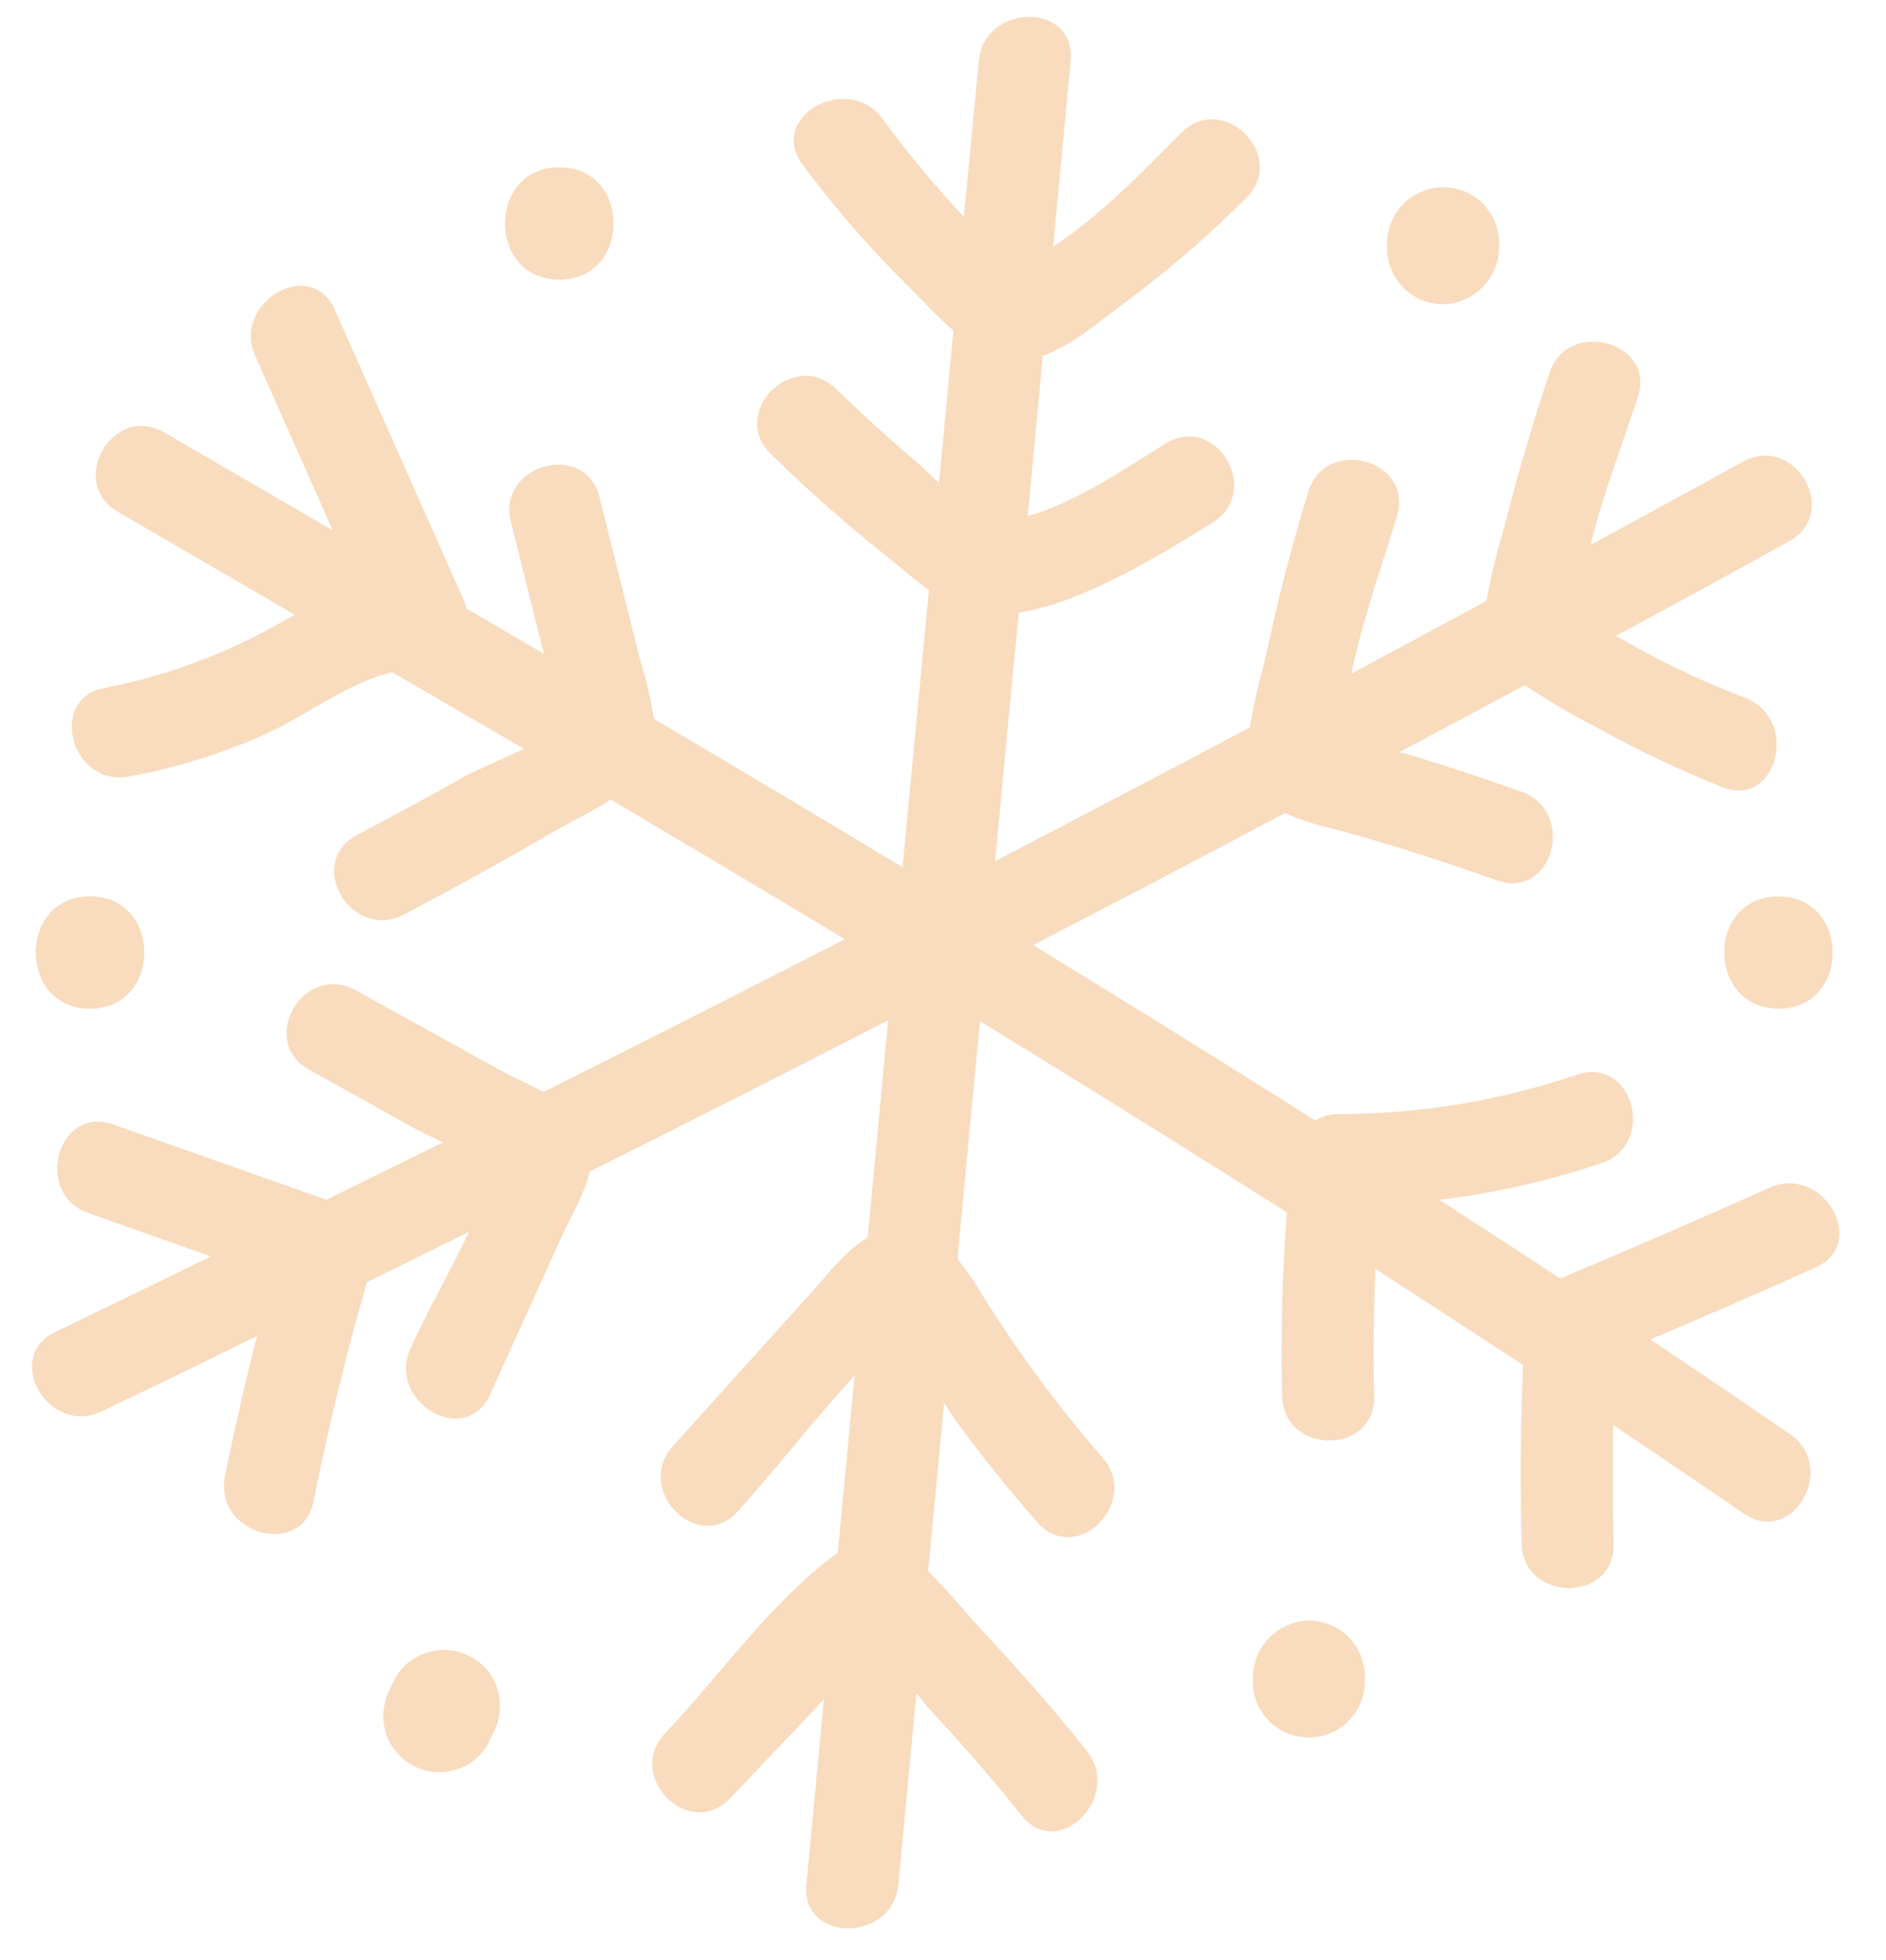 <svg xmlns="http://www.w3.org/2000/svg" xmlns:xlink="http://www.w3.org/1999/xlink" width="128" zoomAndPan="magnify" viewBox="0 0 96 99.75" height="133" preserveAspectRatio="xMidYMid meet" version="1.2"><g id="525dd08085"><path style=" stroke:none;fill-rule:nonzero;fill:#f9dbbd;fill-opacity:1;" d="M 92.406 64.52 C 89.621 65.766 86.82 66.984 84.004 68.176 C 86.383 69.773 88.754 71.379 91.113 73 C 93.578 74.695 91.234 78.754 88.75 77.035 C 86.551 75.523 84.332 74.023 82.113 72.531 C 82.082 74.547 82.09 76.559 82.137 78.574 C 82.215 81.59 77.535 81.578 77.457 78.574 C 77.379 75.566 77.398 72.508 77.527 69.477 C 75.031 67.84 72.527 66.215 70.016 64.59 C 69.918 66.75 69.895 68.906 69.945 71.066 C 70.02 74.082 65.34 74.074 65.266 71.066 C 65.188 67.945 65.266 64.824 65.504 61.711 C 60.316 58.422 55.109 55.18 49.883 51.98 C 49.496 56.012 49.117 60.043 48.738 64.074 C 49.25 64.73 49.715 65.414 50.137 66.129 C 51.918 68.969 53.91 71.652 56.113 74.18 C 58.094 76.438 54.793 79.754 52.809 77.488 C 51.375 75.859 50.016 74.18 48.738 72.43 C 48.5 72.109 48.277 71.758 48.059 71.398 C 47.785 74.258 47.516 77.117 47.246 79.98 C 48.289 80.98 49.242 82.199 50.125 83.137 C 51.93 85.082 53.664 87.027 55.309 89.102 C 57.172 91.43 53.879 94.766 52 92.41 C 50.609 90.664 49.148 88.973 47.621 87.336 C 47.309 87 46.98 86.602 46.648 86.184 L 45.73 95.91 C 45.445 98.895 40.762 98.914 41.047 95.91 L 41.938 86.484 C 41.777 86.668 41.613 86.852 41.453 87.023 C 40.023 88.523 38.594 90.023 37.168 91.527 C 35.086 93.719 31.781 90.406 33.859 88.219 C 36.582 85.355 39.383 81.375 42.645 79.031 C 42.934 76.023 43.219 73.02 43.5 70.012 C 41.438 72.262 39.516 74.75 37.566 76.918 C 35.543 79.16 32.242 75.84 34.254 73.605 L 41.305 65.785 C 42.176 64.812 43.047 63.637 44.164 63.004 C 44.512 59.312 44.859 55.621 45.207 51.934 C 40.16 54.527 35.098 57.094 30.023 59.629 C 29.762 60.742 29.086 61.859 28.656 62.797 C 27.414 65.531 26.176 68.262 24.941 70.988 C 23.695 73.734 19.664 71.348 20.898 68.629 C 21.754 66.742 22.906 64.738 23.879 62.695 C 22.148 63.551 20.418 64.41 18.68 65.262 C 17.617 68.934 16.711 72.645 15.965 76.395 C 15.383 79.352 10.871 78.09 11.449 75.152 C 11.938 72.75 12.477 70.371 13.082 68 C 10.453 69.301 7.824 70.578 5.188 71.836 C 2.484 73.133 0.113 69.098 2.824 67.793 C 5.535 66.488 8.102 65.238 10.734 63.953 L 4.512 61.75 C 1.688 60.777 2.914 56.234 5.758 57.234 L 16.613 61.066 C 18.598 60.09 20.578 59.117 22.551 58.145 C 21.984 57.879 21.43 57.617 20.934 57.344 L 15.738 54.445 C 13.094 52.984 15.461 48.941 18.098 50.402 L 25.395 54.438 C 26.02 54.789 26.852 55.148 27.656 55.586 C 32.781 53.02 37.902 50.422 43.008 47.805 C 39.043 45.418 35.066 43.051 31.086 40.699 C 30.113 41.332 29.027 41.84 28.168 42.34 C 25.664 43.801 23.125 45.203 20.559 46.547 C 17.883 47.953 15.516 43.91 18.168 42.504 C 20 41.531 21.824 40.559 23.621 39.539 C 24.258 39.176 25.57 38.656 26.664 38.113 C 24.434 36.816 22.207 35.516 19.973 34.219 C 17.684 34.75 15.68 36.375 13.547 37.348 C 11.312 38.355 8.992 39.078 6.582 39.523 C 3.633 40.082 2.383 35.566 5.34 35.008 C 8.465 34.402 11.41 33.316 14.18 31.75 L 15.012 31.293 L 6.008 26.055 C 3.402 24.543 5.762 20.496 8.371 22.016 L 16.934 26.992 C 15.621 24.039 14.309 21.086 12.996 18.125 C 11.785 15.398 15.82 13.02 17.039 15.762 C 19.219 20.672 21.398 25.578 23.574 30.48 C 23.641 30.637 23.691 30.801 23.734 30.965 L 27.684 33.281 L 27.32 31.82 L 26.008 26.562 C 25.277 23.645 29.793 22.398 30.52 25.316 C 31.203 28.043 31.883 30.773 32.559 33.5 C 32.871 34.516 33.117 35.547 33.293 36.594 C 37.527 39.094 41.742 41.613 45.941 44.145 C 46.391 39.434 46.836 34.73 47.281 30.035 C 46.484 29.461 45.742 28.797 45.043 28.242 C 43.02 26.633 41.086 24.922 39.242 23.109 C 37.078 21.008 40.391 17.703 42.559 19.801 C 43.836 21.039 45.145 22.234 46.512 23.398 C 46.887 23.711 47.324 24.141 47.797 24.578 C 48.039 21.984 48.285 19.402 48.531 16.832 C 47.66 16.074 46.867 15.191 46.211 14.551 C 44.27 12.629 42.484 10.574 40.859 8.383 C 39.035 5.98 43.102 3.652 44.898 6.02 C 46.188 7.773 47.574 9.449 49.066 11.039 C 49.32 8.391 49.57 5.746 49.82 3.105 C 50.102 0.121 54.781 0.102 54.5 3.105 C 54.203 6.254 53.902 9.402 53.605 12.547 C 56.039 10.984 58.305 8.586 60.125 6.762 C 62.258 4.625 65.566 7.934 63.438 10.07 C 61.504 12.008 59.438 13.793 57.234 15.422 C 56.105 16.25 54.613 17.562 53.078 18.117 L 52.316 26.258 C 54.719 25.645 57.711 23.562 59.344 22.57 C 61.93 21.004 64.277 25.051 61.703 26.609 C 59.344 28.07 55.23 30.664 51.855 31.184 C 51.453 35.402 51.055 39.617 50.652 43.832 C 54.988 41.578 59.312 39.309 63.625 37.023 C 63.82 35.562 64.309 34.031 64.543 32.91 C 65.102 30.254 65.801 27.637 66.59 25.043 C 67.469 22.164 71.984 23.398 71.105 26.285 C 70.375 28.688 69.363 31.516 68.789 34.285 C 71.086 33.059 73.379 31.824 75.668 30.586 C 75.883 29.352 76.18 28.137 76.547 26.938 C 77.203 24.258 78.008 21.621 78.859 19.004 C 79.789 16.152 84.332 17.402 83.359 20.246 C 82.59 22.57 81.598 25.16 80.961 27.734 C 83.555 26.328 86.137 24.918 88.711 23.504 C 91.352 22.043 93.711 26.09 91.07 27.547 C 88.152 29.168 85.215 30.773 82.258 32.363 C 84.375 33.609 86.582 34.668 88.879 35.539 C 91.633 36.672 90.422 41.195 87.641 40.055 C 85.422 39.168 83.27 38.141 81.184 36.977 C 79.949 36.352 78.762 35.652 77.617 34.871 C 75.492 36.02 73.363 37.156 71.242 38.277 L 71.938 38.477 C 73.789 39.035 75.617 39.648 77.438 40.297 C 80.266 41.305 79.039 45.824 76.199 44.812 C 73.465 43.84 70.711 42.957 67.926 42.199 C 67.059 42.012 66.215 41.738 65.398 41.387 C 61.137 43.656 56.863 45.895 52.582 48.105 C 57.395 51.043 62.184 54.02 66.945 57.031 C 67.297 56.816 67.684 56.707 68.098 56.711 C 72.262 56.703 76.316 56.035 80.262 54.703 C 83.129 53.727 84.348 58.262 81.504 59.211 C 78.824 60.109 76.078 60.73 73.27 61.074 C 75.328 62.398 77.375 63.73 79.414 65.078 C 82.98 63.578 86.535 62.039 90.078 60.453 C 92.777 59.242 95.152 63.293 92.406 64.52 Z M 28.473 14.234 C 32.152 14.234 32.16 8.516 28.473 8.516 C 24.785 8.516 24.785 14.234 28.473 14.234 Z M 73.445 15.484 C 73.82 15.477 74.184 15.398 74.531 15.254 C 74.875 15.105 75.184 14.898 75.449 14.629 C 75.719 14.363 75.926 14.059 76.07 13.711 C 76.219 13.363 76.297 13 76.305 12.625 L 76.305 12.375 C 76.293 11.59 76.016 10.918 75.469 10.352 C 75.059 9.949 74.57 9.695 74.008 9.586 C 73.441 9.477 72.895 9.531 72.363 9.754 C 71.836 9.973 71.41 10.32 71.09 10.801 C 70.77 11.277 70.605 11.801 70.602 12.375 L 70.602 12.625 C 70.613 13.41 70.895 14.086 71.441 14.648 C 71.996 15.195 72.664 15.473 73.445 15.484 Z M 4.582 51.344 C 8.258 51.344 8.27 45.625 4.582 45.625 C 0.895 45.625 0.895 51.344 4.582 51.344 Z M 24.039 84.379 C 23.348 83.977 22.613 83.879 21.836 84.09 C 21.086 84.293 20.516 84.73 20.125 85.402 L 19.891 85.891 C 19.512 86.59 19.418 87.324 19.605 88.098 C 19.707 88.465 19.871 88.797 20.105 89.094 C 20.34 89.395 20.621 89.637 20.949 89.824 C 21.281 90.012 21.633 90.129 22.008 90.176 C 22.387 90.223 22.758 90.195 23.121 90.094 C 23.875 89.895 24.445 89.457 24.832 88.781 L 25.066 88.293 C 25.445 87.594 25.539 86.859 25.355 86.09 C 25.148 85.348 24.719 84.777 24.059 84.379 Z M 66.633 82.484 C 66.258 82.492 65.895 82.57 65.547 82.719 C 65.199 82.867 64.895 83.074 64.629 83.34 C 64.359 83.605 64.152 83.914 64.004 84.258 C 63.859 84.605 63.781 84.969 63.773 85.344 L 63.773 85.594 C 63.777 86.383 64.059 87.055 64.609 87.617 C 65.02 88.02 65.508 88.277 66.07 88.387 C 66.633 88.492 67.184 88.438 67.711 88.219 C 68.242 87.996 68.668 87.648 68.988 87.172 C 69.309 86.695 69.473 86.168 69.473 85.594 L 69.473 85.344 C 69.465 84.559 69.184 83.883 68.633 83.32 C 68.086 82.777 67.426 82.5 66.652 82.484 Z M 90.523 51.348 C 94.203 51.348 94.211 45.629 90.523 45.629 C 86.836 45.629 86.855 51.344 90.543 51.344 Z M 90.523 51.348 "/></g></svg>
